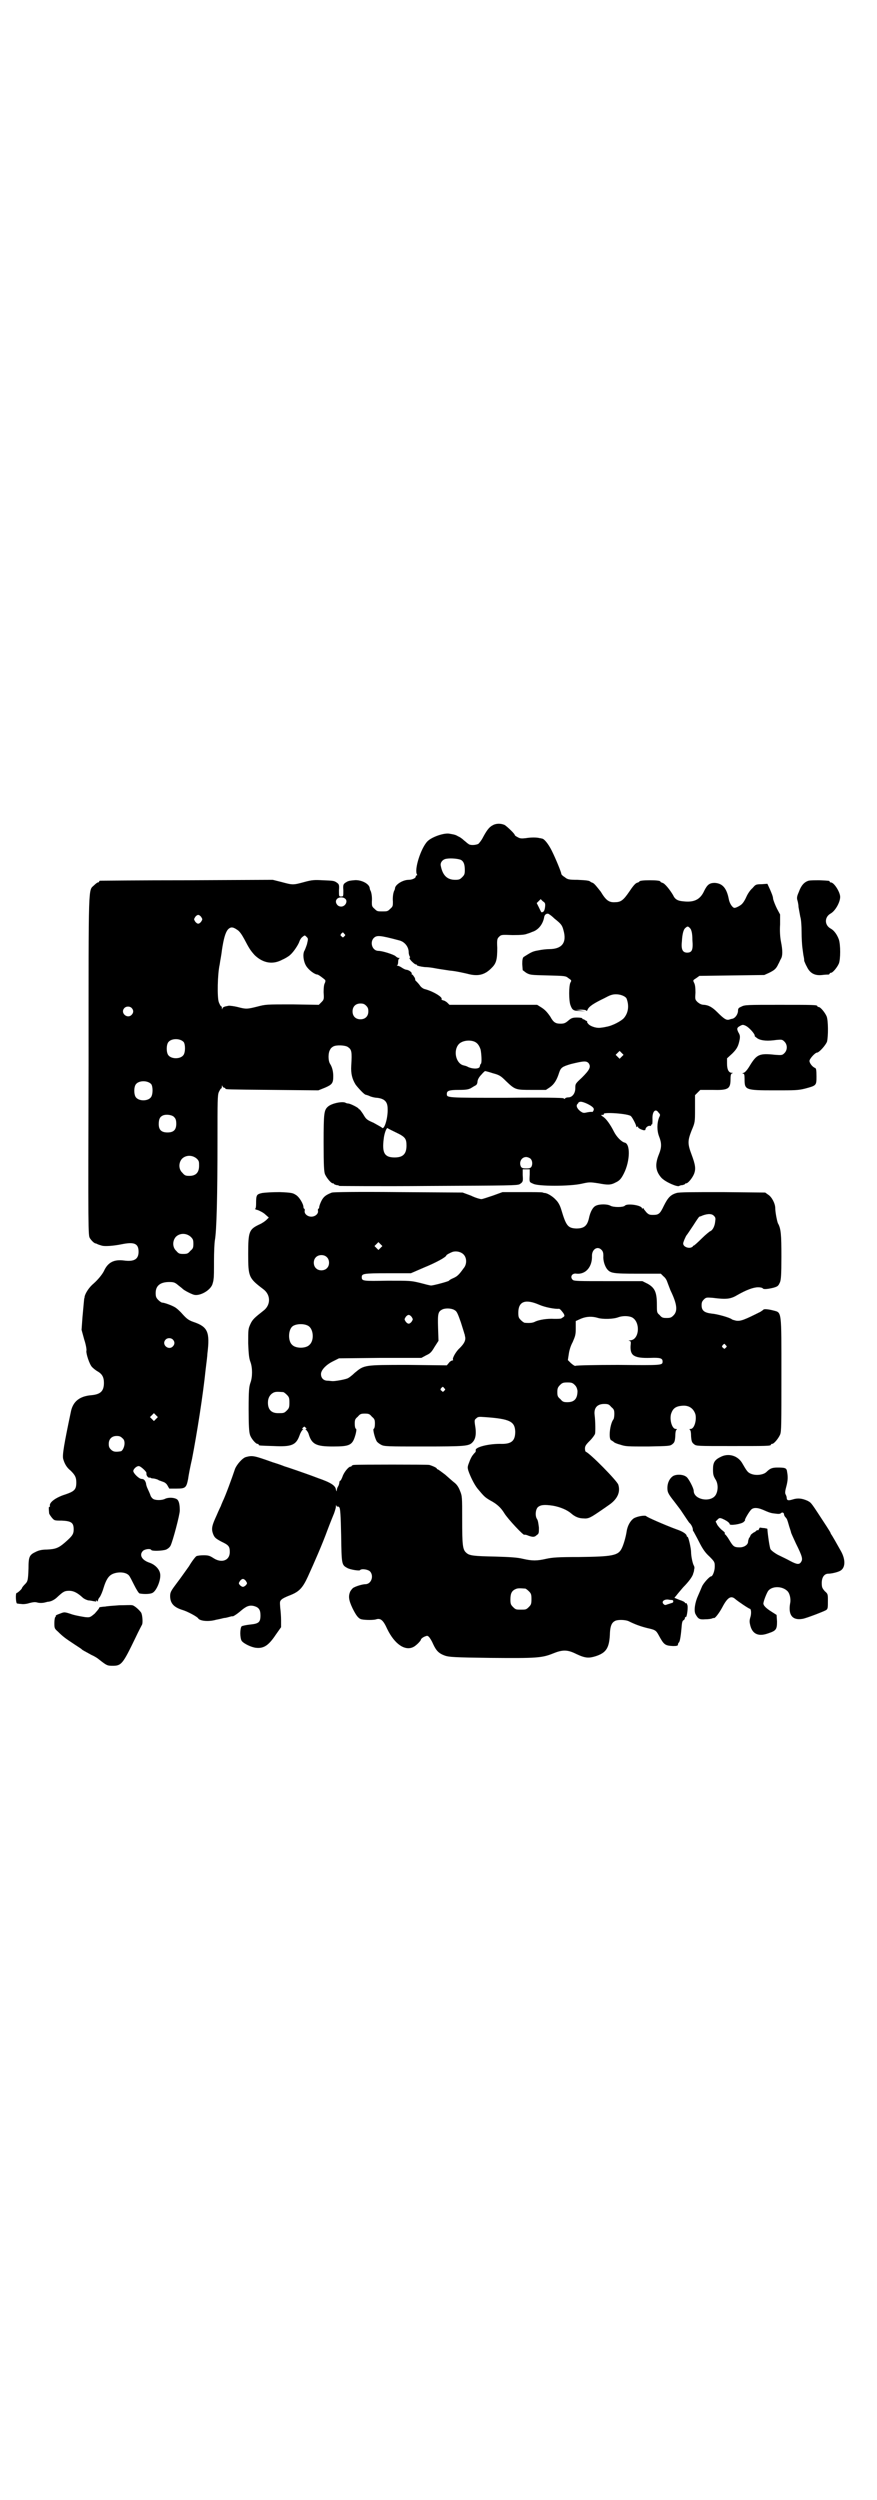 <?xml version="1.0" standalone="no"?>
<!DOCTYPE svg PUBLIC "-//W3C//DTD SVG 20010904//EN"
 "http://www.w3.org/TR/2001/REC-SVG-20010904/DTD/svg10.dtd">
<svg version="1.0" xmlns="http://www.w3.org/2000/svg"
 width="1000pt" height="2850pt" viewBox="0 0 1000 2850"
 preserveAspectRatio="xMidYMid meet">
<g transform="translate(0,2850) scale(0.5,-0.5)"
fill="#000000" stroke="none">
<path d="M1123 3818 c-8 -4 -14 -13 -22 -28 -3 -6 -8 -12 -10 -14 -6 -3 -19
-4 -23 0 -2 1 -6 5 -10 8 -4 4 -10 8 -13 9 -5 3 -7 4 -19 6 -12 3 -41 -7 -51
-17 -15 -15 -31 -65 -24 -76 1 -1 0 -2 -1 -2 -1 0 -2 -1 -2 -3 0 -3 -8 -7 -16
-7 -13 0 -29 -10 -31 -18 0 -2 -1 -4 -1 -5 -3 -4 -5 -16 -4 -27 0 -9 0 -11 -6
-16 -6 -6 -7 -6 -18 -6 -11 0 -12 0 -18 6 -6 5 -6 7 -6 16 1 11 -1 23 -4 27 0
1 -1 3 -1 5 -2 10 -21 19 -36 17 -12 -1 -14 -2 -20 -6 -4 -3 -5 -5 -4 -17 0
-14 0 -14 -5 -14 -5 0 -5 0 -5 14 1 12 0 14 -4 17 -7 5 -8 5 -33 6 -18 1 -24
1 -42 -4 -26 -7 -26 -7 -52 0 l-20 5 -196 -1 c-107 0 -196 -1 -197 -1 -2 0 -3
-1 -3 -2 0 -1 -1 -2 -3 -2 -1 0 -5 -3 -8 -6 -14 -14 -13 17 -13 -410 -1 -380
-1 -389 3 -395 3 -5 10 -12 13 -12 1 0 3 -1 5 -2 2 -1 6 -2 9 -3 6 -2 25 -1
45 3 29 6 39 2 39 -17 0 -17 -10 -23 -33 -20 -23 3 -37 -4 -46 -24 -4 -8 -14
-20 -23 -28 -11 -9 -19 -22 -21 -30 0 -3 -1 -5 -1 -5 0 0 -1 -9 -4 -43 l-2
-28 6 -22 c4 -12 6 -24 5 -26 -1 -6 7 -31 13 -37 3 -3 9 -8 13 -10 10 -6 14
-13 14 -26 0 -19 -8 -26 -28 -28 -27 -2 -42 -14 -47 -36 -16 -76 -20 -100 -18
-109 3 -11 8 -20 17 -27 10 -10 13 -15 13 -27 0 -16 -4 -20 -24 -27 -23 -7
-39 -19 -36 -27 0 -1 -1 -2 -2 -2 -1 0 -1 -3 0 -14 0 -2 3 -6 6 -10 6 -7 6 -7
23 -7 22 -1 27 -5 27 -20 0 -11 -3 -15 -20 -30 -15 -13 -22 -15 -41 -16 -12 0
-19 -2 -25 -5 -15 -7 -17 -11 -17 -38 -1 -29 -2 -30 -9 -37 -3 -3 -6 -7 -6 -8
0 -2 -10 -11 -12 -11 -3 0 -2 -24 1 -24 1 0 5 -1 9 -1 5 -1 13 0 19 2 8 2 13
3 19 1 4 -1 10 -1 15 0 4 1 8 2 8 2 0 0 3 0 6 1 4 1 11 5 15 9 14 13 17 15 28
15 10 0 19 -5 30 -15 3 -3 9 -6 14 -7 5 0 11 -2 14 -2 4 -1 4 -1 3 1 -1 2 -1
2 2 0 2 -2 3 -2 2 -1 0 1 1 6 4 9 3 4 7 14 9 21 6 20 12 28 20 32 13 6 31 5
38 -3 2 -2 7 -12 12 -22 5 -10 10 -18 12 -19 9 -2 26 -2 31 2 9 6 19 31 16 44
-2 10 -12 20 -24 24 -18 6 -24 18 -15 27 4 4 17 6 19 2 2 -3 26 -2 34 1 4 2 8
5 10 9 5 10 21 70 21 80 0 14 -2 23 -7 26 -7 4 -19 4 -26 1 -7 -4 -21 -4 -27
-1 -2 1 -6 5 -7 9 -1 3 -4 10 -6 14 -2 4 -4 10 -4 13 -2 7 -5 10 -10 10 -6 0
-19 13 -19 18 0 5 9 13 14 11 5 -2 17 -13 16 -16 -1 -5 4 -11 7 -10 2 0 3 0 3
-1 0 0 3 -1 7 -1 4 -1 9 -2 11 -4 3 -1 8 -3 11 -4 3 -1 7 -4 9 -8 l4 -7 17 0
c20 0 22 2 26 22 1 8 5 29 9 46 11 57 25 145 31 204 2 16 4 32 4 36 6 49 1 61
-32 72 -11 4 -15 7 -25 18 -6 7 -14 14 -18 16 -9 5 -24 10 -28 10 -2 0 -6 3
-9 6 -5 5 -6 8 -6 16 0 17 11 25 31 25 10 0 13 -1 20 -7 5 -4 9 -7 10 -8 2 -3
19 -12 26 -14 14 -4 40 11 43 26 1 3 2 7 2 10 1 3 1 21 1 41 0 20 1 41 2 47 4
21 6 102 6 230 0 87 0 101 3 108 2 4 4 8 5 8 1 0 2 2 2 5 0 3 1 3 1 1 1 -2 3
-4 4 -4 2 0 3 -1 3 -2 0 -2 2 -2 108 -3 l104 -1 15 6 c16 7 19 10 19 26 0 10
-2 20 -7 28 -5 7 -5 26 0 33 1 3 5 6 7 7 7 4 27 3 33 -1 9 -6 10 -10 8 -43 -1
-18 2 -30 10 -43 6 -8 20 -23 23 -23 3 -1 5 -1 11 -4 3 -1 10 -3 15 -3 17 -2
24 -9 24 -25 1 -21 -8 -50 -13 -43 -1 1 -10 6 -19 11 -16 7 -17 8 -24 20 -4 6
-8 11 -8 11 -1 -1 -2 0 -2 1 0 2 -19 12 -24 12 -2 0 -4 1 -5 1 -5 5 -32 0 -41
-8 -9 -8 -10 -14 -10 -82 0 -54 1 -66 3 -72 4 -9 14 -21 18 -21 2 0 3 -1 3 -2
0 0 2 -1 5 -2 3 0 6 -1 7 -2 1 0 93 -1 203 0 185 1 202 1 208 4 8 5 8 7 7 21
l0 13 8 0 8 0 0 -12 c-1 -18 -1 -17 8 -21 11 -6 83 -6 110 0 18 4 19 4 39 1
21 -4 28 -4 39 2 9 4 13 9 19 21 14 28 15 68 1 70 -7 2 -18 13 -24 25 -8 16
-18 30 -25 34 -5 4 -6 4 -1 4 2 0 4 1 3 2 -3 5 57 1 62 -5 4 -4 13 -22 12 -24
-1 -1 0 -1 2 0 2 1 3 1 2 0 -1 -2 5 -6 13 -8 2 0 4 0 4 2 0 4 6 9 10 8 2 0 4
0 3 1 -1 1 0 2 1 2 2 0 2 4 2 12 -1 18 7 26 14 15 4 -4 4 -5 1 -11 -5 -13 -5
-30 0 -43 6 -15 6 -25 0 -40 -10 -24 -8 -39 5 -54 9 -10 37 -22 41 -19 1 1 5
2 8 2 3 1 5 2 5 2 0 1 1 2 3 2 4 0 14 12 18 22 4 11 3 20 -6 44 -9 24 -9 31 0
54 8 19 8 19 8 50 l0 31 6 6 6 6 27 0 c37 -1 42 2 42 25 0 9 1 12 4 13 2 0 2
1 -1 1 -7 0 -11 7 -11 21 l0 12 12 11 c11 11 14 17 17 33 1 7 0 10 -3 15 -4 8
-4 11 4 15 5 3 7 3 13 0 8 -4 22 -20 20 -23 0 -1 3 -3 7 -6 9 -5 23 -6 43 -3
12 1 13 1 18 -4 7 -7 7 -19 0 -26 -5 -5 -6 -5 -21 -4 -36 4 -42 1 -57 -23 -7
-12 -12 -17 -15 -18 -3 -1 -4 -2 -1 -2 2 0 3 -2 3 -12 0 -25 1 -26 68 -26 47
0 54 0 70 4 26 7 26 7 26 28 0 15 -1 18 -3 19 -6 2 -13 11 -13 16 0 5 13 19
17 19 5 0 20 17 23 25 3 12 3 49 -1 58 -4 9 -14 21 -18 21 -2 0 -3 1 -3 2 0 3
-11 3 -88 3 -70 0 -78 0 -85 -4 -7 -3 -8 -4 -8 -11 -1 -8 -7 -16 -14 -17 -1 0
-4 -1 -7 -2 -6 -1 -11 2 -26 17 -12 12 -20 16 -30 17 -6 0 -10 2 -15 6 -6 6
-6 6 -5 22 0 12 -1 18 -3 22 -3 6 -3 6 5 11 l7 5 74 1 74 1 11 5 c12 6 16 9
21 20 2 3 4 9 6 12 4 7 4 19 0 39 -2 10 -3 25 -2 39 l0 23 -7 13 c-4 8 -8 18
-9 23 0 5 -4 14 -7 21 l-6 13 -13 -1 c-14 0 -14 -1 -21 -9 -5 -4 -11 -13 -14
-20 -3 -7 -7 -13 -9 -15 -3 -4 -14 -10 -18 -10 -4 0 -11 9 -13 20 -5 26 -15
36 -32 37 -12 0 -17 -4 -24 -18 -9 -20 -23 -27 -48 -24 -13 1 -19 5 -23 14 -7
12 -19 27 -24 28 -3 1 -5 2 -5 3 0 2 -9 3 -24 3 -15 0 -24 -1 -24 -3 0 -1 -3
-2 -6 -3 -4 -2 -9 -8 -17 -20 -13 -19 -19 -24 -32 -24 -14 -1 -21 4 -33 24 -8
10 -14 18 -18 20 -3 1 -5 2 -6 3 -2 2 -7 3 -29 4 -20 0 -23 1 -29 6 -5 3 -8 6
-8 8 0 3 -12 33 -22 53 -7 14 -17 27 -22 27 0 0 -3 1 -5 1 -7 2 -20 2 -32 0
-9 -1 -13 -1 -18 2 -4 2 -7 4 -7 5 0 3 -17 19 -23 23 -9 4 -20 4 -28 -1z m-71
-79 c6 -4 8 -11 8 -23 0 -9 -1 -11 -6 -16 -5 -5 -7 -6 -16 -6 -19 0 -29 11
-33 33 -1 7 5 14 13 15 10 2 29 0 34 -3z m-265 -88 c7 -5 1 -18 -9 -18 -3 0
-6 1 -8 3 -8 8 -3 18 8 18 3 0 7 -1 9 -3z m456 -19 c-1 -8 -3 -12 -8 -12 -1 0
-3 5 -6 11 l-5 10 4 4 5 5 5 -5 c5 -3 6 -5 5 -13z m21 -26 c15 -12 18 -15 21
-27 8 -28 -3 -43 -33 -43 -5 0 -16 -1 -25 -3 -13 -2 -17 -5 -33 -15 -2 -2 -3
-6 -3 -16 l1 -14 8 -6 c9 -5 10 -5 49 -6 39 -1 41 -1 47 -6 7 -5 8 -5 5 -10
-4 -7 -4 -42 0 -52 4 -11 7 -13 21 -13 l13 -1 -11 2 -11 1 11 1 c8 0 12 -1 13
-2 0 -2 2 -1 3 2 3 7 13 14 38 26 13 7 18 9 27 9 11 0 22 -5 24 -10 6 -16 4
-32 -6 -44 -6 -7 -27 -18 -40 -20 -4 -1 -10 -2 -12 -2 -9 -2 -22 2 -28 7 -3 3
-5 6 -4 6 1 0 0 2 -3 3 -3 2 -6 4 -6 3 -1 0 -2 1 -2 2 0 1 -5 2 -12 2 -10 0
-13 -1 -20 -7 -7 -6 -10 -7 -18 -7 -11 0 -16 3 -23 16 -7 10 -12 16 -22 22
l-8 5 -100 0 -100 0 -5 5 c-2 2 -7 5 -9 5 -3 1 -5 2 -4 3 3 5 -22 19 -39 23
-3 1 -8 4 -11 9 -3 4 -7 8 -9 10 -1 1 -2 2 -1 2 0 0 0 3 -2 6 -2 3 -4 6 -5 6
-1 0 -2 1 -1 2 1 2 -5 8 -12 9 -3 0 -8 3 -11 5 -3 2 -7 4 -9 4 -2 0 -3 1 -1 1
1 1 2 4 2 8 0 4 1 7 3 8 1 0 1 1 -2 1 -2 0 -5 2 -7 4 -5 4 -30 12 -39 12 -14
0 -20 19 -11 29 7 7 13 7 58 -5 13 -3 22 -15 22 -27 0 -3 1 -7 2 -9 2 -3 1 -4
0 -4 -1 0 1 -4 5 -8 4 -4 8 -7 9 -7 1 1 2 0 3 -2 1 -1 8 -3 18 -4 9 0 20 -2
25 -3 5 -1 19 -3 32 -5 13 -1 30 -5 39 -7 25 -7 41 -3 57 14 10 10 12 19 12
45 -1 19 0 21 4 25 5 5 6 5 31 4 20 0 29 1 33 3 4 1 9 3 11 4 14 4 25 17 28
34 1 7 8 10 12 6 2 -1 7 -5 11 -9z m-805 3 c3 -5 3 -5 0 -10 -2 -3 -5 -5 -7
-5 -2 0 -5 2 -7 5 -3 5 -3 5 0 10 2 3 5 5 7 5 2 0 5 -2 7 -5z m1116 -27 c2 -4
4 -10 4 -25 2 -23 -1 -29 -12 -29 -10 0 -14 7 -12 25 1 19 4 29 9 32 4 4 6 3
11 -3z m-1034 -2 c5 -3 10 -10 16 -21 11 -21 14 -26 24 -37 19 -18 41 -22 63
-10 7 3 15 8 18 11 8 7 19 24 21 31 1 3 4 8 7 10 5 4 5 4 9 0 4 -4 4 -4 1 -17
-2 -6 -5 -14 -6 -15 -4 -8 -2 -24 4 -34 6 -10 20 -20 26 -20 1 0 6 -3 11 -7 8
-6 8 -6 6 -12 -2 -3 -3 -10 -3 -21 1 -16 1 -17 -5 -23 l-6 -6 -60 1 c-60 0
-61 0 -80 -5 -24 -6 -26 -6 -45 -1 -8 2 -17 3 -20 3 -11 -2 -14 -3 -15 -7 0
-2 -1 -2 -1 2 0 2 -1 4 -2 4 -1 0 -3 4 -5 9 -4 11 -3 64 2 86 1 8 4 22 5 32 4
27 8 41 14 48 6 6 11 6 21 -1z m244 -9 c3 -3 3 -3 0 -6 -3 -3 -3 -3 -6 0 -3 2
-3 3 -1 6 4 4 4 4 7 0z m50 -164 c4 -4 5 -7 5 -13 0 -11 -7 -18 -18 -18 -11 0
-18 7 -18 18 0 11 7 18 18 18 6 0 9 -1 13 -5z m-535 -5 c5 -5 5 -11 0 -16 -10
-10 -27 5 -16 16 4 4 12 4 16 0z m119 -78 c4 -6 4 -24 -1 -30 -7 -9 -27 -9
-34 0 -5 6 -5 24 0 30 7 9 27 9 35 0z m663 1 c7 -3 11 -9 14 -18 2 -10 3 -29
1 -32 -2 -2 -2 -3 -3 -7 -1 -5 -14 -6 -26 -1 -4 2 -3 2 -11 4 -17 4 -24 33
-11 48 7 8 24 11 36 6z m336 -34 l-5 -5 -4 4 -5 5 4 4 5 5 4 -4 5 -5 -4 -4z
m-75 -16 c5 -8 1 -15 -16 -32 -15 -14 -15 -14 -15 -24 0 -12 -7 -21 -16 -21
-3 0 -6 -1 -7 -2 -1 -2 -2 -2 -4 0 -2 1 -45 2 -131 1 -137 0 -135 0 -135 9 0
7 5 9 27 9 17 0 22 1 28 4 3 2 8 5 10 6 3 1 5 5 5 10 1 5 4 10 9 15 4 5 8 8 8
8 1 0 9 -2 18 -5 15 -4 18 -6 30 -18 21 -20 22 -20 59 -20 l32 0 9 6 c10 7 16
17 21 33 4 12 7 14 27 20 29 7 36 8 41 1z m-998 -47 c4 -6 4 -24 -1 -30 -7 -9
-27 -9 -34 0 -5 6 -5 24 0 30 7 9 27 9 35 0z m1009 -56 c1 -3 -3 -9 -4 -7 -1
0 -5 0 -10 -1 -9 -2 -10 -2 -16 2 -8 6 -11 13 -7 17 2 2 3 3 2 3 -1 0 1 1 4 2
7 1 30 -10 31 -16z m-956 -20 c3 -3 4 -8 4 -14 0 -14 -6 -20 -20 -20 -14 0
-20 6 -20 19 0 12 3 17 10 20 8 3 22 1 26 -5z m505 -34 c21 -10 24 -14 24 -30
0 -19 -8 -27 -27 -27 -23 0 -29 10 -25 42 1 11 6 26 9 25 0 -1 9 -5 19 -10z
m-454 -60 c5 -5 5 -7 5 -16 0 -15 -7 -23 -22 -23 -9 0 -11 1 -16 7 -9 8 -9 23
-1 32 9 9 24 9 34 0z m761 0 c4 -4 5 -12 2 -18 -2 -3 -4 -4 -12 -4 -8 0 -10 1
-12 4 -5 10 1 22 12 22 3 0 8 -2 10 -4z m-775 -178 c5 -5 6 -7 6 -16 0 -9 -1
-11 -7 -16 -5 -6 -7 -7 -16 -7 -9 0 -11 1 -16 7 -9 8 -9 23 -1 32 9 9 24 9 34
0z m-41 -234 c5 -5 5 -11 0 -16 -10 -10 -27 5 -16 16 4 4 12 4 16 0z m-38
-181 l-5 -5 -4 4 -5 5 4 4 5 5 4 -4 5 -5 -4 -4z m-77 -44 c4 -3 5 -7 5 -12 0
-8 -5 -18 -9 -18 -12 -2 -17 -1 -22 4 -4 4 -5 7 -5 13 0 11 7 18 18 18 6 0 9
-1 13 -5z"/>
<path d="M1844 3692 c-10 -3 -17 -11 -22 -25 -4 -9 -5 -13 -4 -18 1 -3 3 -11
3 -17 1 -6 3 -16 4 -22 2 -6 3 -21 3 -35 0 -13 1 -30 2 -37 1 -7 2 -16 3 -20
1 -4 1 -8 1 -9 1 -2 3 -8 6 -13 7 -15 18 -21 35 -19 7 1 13 1 15 1 1 1 2 1 2
2 0 1 1 2 3 2 4 0 14 12 18 21 4 10 4 43 0 55 -4 11 -11 21 -19 25 -14 8 -14
26 0 34 11 6 22 26 22 38 0 11 -14 33 -21 33 -2 0 -3 1 -3 2 0 2 -1 2 -23 3
-10 0 -21 0 -25 -1z"/>
<path d="M757 2981 c-13 -5 -19 -9 -24 -19 -3 -6 -5 -12 -5 -14 0 -2 -1 -4 -2
-4 -1 0 -1 -2 -1 -4 2 -7 -6 -14 -15 -14 -9 0 -17 7 -15 14 0 2 0 4 -1 4 -1 0
-2 2 -2 4 0 7 -10 24 -18 28 -6 4 -10 5 -36 6 -18 0 -33 -1 -40 -2 -13 -3 -14
-4 -14 -25 0 -7 -1 -11 -2 -11 -2 0 1 -2 6 -3 5 -2 13 -6 17 -10 l8 -7 -5 -5
c-3 -3 -10 -8 -17 -11 -23 -11 -25 -16 -25 -67 0 -52 1 -55 34 -80 18 -13 18
-37 0 -50 -19 -15 -24 -19 -29 -30 -5 -11 -5 -12 -5 -44 1 -25 2 -34 5 -42 5
-13 5 -35 0 -48 -3 -9 -4 -17 -4 -60 0 -37 1 -52 3 -58 2 -8 13 -21 17 -21 2
0 3 -1 3 -2 0 -2 1 -2 34 -3 41 -2 51 2 59 24 2 6 5 11 7 13 2 1 2 2 0 2 -2 0
-1 1 1 3 3 3 3 3 6 0 2 -2 3 -3 1 -3 -2 0 -2 -1 0 -2 2 -2 5 -6 6 -10 7 -23
17 -28 55 -28 40 0 45 3 52 28 2 8 2 12 1 12 -2 1 -3 6 -3 12 0 9 1 11 7 16 5
6 7 7 16 7 9 0 11 -1 16 -7 6 -5 7 -7 7 -16 0 -6 -1 -11 -3 -12 -2 0 2 -19 7
-28 1 -2 6 -6 10 -8 7 -4 15 -4 98 -4 94 0 102 1 110 9 8 8 10 20 6 42 -1 8
-1 10 3 13 4 4 6 4 20 3 57 -4 68 -10 69 -33 0 -22 -9 -29 -35 -28 -28 0 -58
-8 -55 -15 0 -1 0 -3 -1 -4 -1 -1 -4 -4 -6 -7 -2 -2 -6 -10 -8 -16 -4 -10 -4
-12 -2 -19 4 -12 13 -31 21 -41 15 -18 17 -20 29 -27 15 -8 24 -16 32 -29 7
-12 46 -54 46 -49 0 0 4 0 8 -2 11 -4 15 -4 20 1 5 3 5 5 5 17 -1 8 -2 16 -4
19 -5 7 -4 21 1 27 6 6 15 7 35 4 17 -3 33 -10 42 -18 8 -7 17 -11 28 -11 11
-1 16 2 38 17 6 4 16 11 23 16 17 13 23 28 18 44 -3 9 -64 71 -74 75 -1 0 -2
4 -2 7 0 6 2 9 11 18 6 6 11 13 12 16 1 4 1 27 -1 43 -2 16 6 25 22 25 9 0 11
-1 16 -7 6 -5 7 -7 7 -16 0 -5 -1 -11 -2 -12 -8 -10 -12 -45 -5 -48 1 0 3 -2
5 -3 1 -2 8 -5 16 -7 12 -4 16 -4 63 -4 47 1 50 1 55 5 5 4 6 6 7 18 0 8 1 15
3 15 1 1 1 2 -2 2 -8 0 -14 19 -11 33 4 14 11 19 27 20 15 1 25 -7 29 -20 3
-14 -3 -33 -11 -33 -3 0 -3 -1 -2 -2 2 0 3 -7 3 -15 1 -12 2 -14 7 -18 5 -4 7
-4 85 -4 79 0 90 0 90 3 0 1 1 2 3 2 4 0 14 12 18 21 3 7 3 23 3 135 0 149 1
143 -18 148 -11 3 -22 4 -23 2 -1 -1 -4 -3 -7 -5 -36 -18 -45 -22 -56 -20 -4
1 -8 2 -9 3 -5 4 -33 12 -46 13 -17 2 -23 7 -23 19 0 6 1 9 5 13 5 5 6 5 20 4
31 -4 41 -3 56 6 21 12 37 18 48 18 5 0 10 -1 11 -3 2 -2 12 -1 24 2 10 3 11
4 15 13 2 6 3 16 3 58 0 50 -1 64 -8 76 -2 5 -6 25 -6 34 0 11 -8 26 -16 31
l-7 5 -97 1 c-69 0 -99 0 -105 -2 -14 -4 -20 -11 -29 -29 -9 -19 -12 -21 -25
-21 -8 0 -10 1 -15 6 -3 4 -6 7 -6 8 0 1 -1 2 -2 1 -1 -1 -2 -1 -2 0 0 7 -34
12 -39 6 -4 -4 -26 -4 -33 0 -7 4 -25 4 -33 0 -7 -3 -13 -14 -16 -29 -4 -17
-11 -23 -29 -23 -19 1 -23 6 -34 43 -3 10 -7 17 -12 22 -7 8 -20 16 -26 16 -2
0 -4 1 -4 1 -1 1 -22 1 -47 1 l-45 0 -22 -8 c-12 -4 -24 -8 -26 -8 -3 0 -14 3
-24 8 l-19 7 -146 1 c-97 1 -148 0 -152 -1z m871 -53 c4 -4 4 -6 3 -13 -1 -11
-6 -20 -11 -22 -1 0 -11 -8 -20 -17 -9 -9 -17 -16 -18 -16 -1 0 -2 -1 -2 -2
-1 -1 -4 -3 -8 -3 -7 0 -14 4 -14 10 0 3 6 17 8 19 1 1 7 10 15 22 7 11 13 20
14 20 0 0 4 1 8 3 12 4 20 4 25 -1z m-760 -73 l-5 -5 -4 4 -5 5 4 4 5 5 4 -4
5 -5 -4 -4z m504 -5 c3 -3 4 -7 4 -13 -1 -11 3 -23 8 -30 8 -10 13 -11 70 -11
l53 0 6 -6 c4 -3 7 -8 8 -11 1 -3 5 -13 8 -21 15 -31 17 -47 7 -57 -5 -5 -7
-6 -16 -6 -9 0 -11 1 -16 7 -6 5 -6 6 -6 24 0 28 -5 38 -21 47 l-12 6 -78 0
c-67 0 -78 0 -81 3 -7 7 -1 16 9 14 21 -2 36 16 35 41 0 15 13 23 22 13z
m-315 -10 c8 -8 8 -23 0 -32 -10 -14 -14 -18 -23 -22 -5 -2 -10 -5 -10 -6 -2
-2 -36 -11 -41 -11 -2 0 -14 3 -25 6 -21 5 -22 5 -74 5 -56 -1 -59 -1 -59 8 0
8 3 9 59 9 l53 0 30 13 c27 11 51 24 51 28 0 1 9 6 15 8 8 2 18 0 24 -6z
m-312 -6 c7 -6 7 -19 1 -25 -6 -7 -19 -7 -25 -1 -7 6 -7 19 -1 25 6 7 19 7 25
1z m485 -109 c14 -6 36 -10 45 -9 2 0 8 -7 11 -12 2 -5 2 -5 -6 -10 -2 -1 -9
-1 -16 -1 -16 1 -34 -2 -43 -6 -5 -3 -12 -4 -24 -3 -2 0 -6 3 -9 6 -5 5 -6 7
-6 17 0 26 16 32 48 18z m-192 -13 c4 -2 7 -10 13 -27 4 -13 8 -25 8 -26 1 -1
1 -5 2 -8 1 -8 -3 -15 -13 -25 -8 -7 -17 -23 -15 -26 1 -1 0 -2 -2 -2 -1 0 -5
-2 -7 -5 l-5 -6 -88 1 c-102 0 -100 0 -122 -18 -6 -6 -13 -11 -15 -12 -5 -3
-28 -7 -35 -7 -3 0 -9 1 -12 1 -9 0 -15 6 -15 15 0 9 11 21 27 29 l14 7 94 1
94 0 11 6 c9 4 12 7 19 19 l9 14 -1 30 c-1 33 0 37 11 42 8 3 22 2 28 -3z
m-99 -15 c3 -5 3 -5 0 -10 -2 -3 -5 -5 -7 -5 -2 0 -5 2 -7 5 -3 5 -3 5 0 10 2
3 5 5 7 5 2 0 5 -2 7 -5z m501 0 c21 -9 19 -52 -3 -53 -4 0 -4 -1 -2 -1 4 -1
4 -2 3 -12 -1 -22 8 -28 45 -27 23 1 28 -1 28 -8 0 -9 0 -9 -101 -8 -52 0 -96
-1 -97 -2 -2 -1 -5 1 -11 6 l-7 7 2 13 c1 8 4 19 9 28 6 14 7 17 7 31 l0 17
11 5 c14 6 27 6 40 2 10 -3 35 -3 47 2 9 3 21 3 29 0z m-737 -20 c12 -7 14
-33 3 -43 -8 -9 -32 -9 -40 0 -9 8 -9 32 0 41 7 7 27 8 37 2z m952 -44 c3 -3
3 -3 0 -6 -3 -3 -3 -3 -6 0 -3 2 -3 3 -1 6 4 4 4 4 7 0z m-344 -91 c4 -4 5 -8
6 -13 0 -18 -7 -26 -23 -26 -9 0 -11 1 -16 7 -6 5 -7 7 -7 16 0 8 1 11 6 16 5
5 7 6 17 6 10 0 12 -1 17 -6z m-298 -7 c3 -3 3 -3 0 -6 -3 -3 -3 -3 -6 0 -3 2
-3 3 -1 6 4 4 4 4 7 0z m-367 -9 c1 0 5 -3 8 -6 5 -5 6 -7 6 -18 0 -11 -1 -13
-6 -18 -6 -6 -7 -6 -20 -6 -15 0 -23 8 -23 24 0 11 5 19 13 23 5 2 8 2 22 1z"/>
<path d="M1645 2379 c-15 -7 -19 -13 -19 -29 0 -12 1 -15 5 -22 7 -10 7 -25 2
-35 -10 -20 -51 -13 -51 8 0 6 -12 29 -17 32 -8 6 -24 6 -31 1 -7 -5 -12 -15
-12 -26 0 -10 1 -13 16 -32 6 -8 13 -17 15 -20 12 -18 18 -27 19 -28 4 -3 8
-11 8 -15 0 -3 1 -5 2 -5 0 -1 6 -11 12 -23 8 -16 14 -25 24 -34 12 -12 12
-13 12 -23 0 -10 -5 -22 -8 -22 -4 0 -18 -16 -21 -23 -2 -5 -6 -14 -9 -21 -7
-15 -10 -34 -6 -42 6 -11 9 -13 22 -12 7 0 14 1 16 2 2 1 4 1 4 1 2 -2 12 11
19 24 12 23 20 28 30 19 7 -6 31 -22 33 -22 3 0 4 -11 1 -20 -2 -7 -2 -10 0
-18 5 -20 19 -26 41 -18 18 6 20 9 20 27 l-1 15 -11 7 c-13 8 -20 15 -19 20 1
7 8 24 11 28 9 11 31 11 43 0 6 -5 9 -19 7 -28 -5 -27 5 -40 28 -36 8 1 49 17
54 20 4 3 4 5 4 22 0 14 0 15 -7 21 -6 7 -7 9 -7 19 0 13 6 21 15 21 7 0 20 3
26 6 13 6 14 25 3 45 -14 25 -17 30 -20 35 -2 3 -4 6 -4 7 0 1 -4 7 -9 15 -36
55 -34 53 -43 58 -13 6 -23 7 -35 3 -10 -3 -13 -2 -13 5 0 1 -1 4 -2 6 -2 3
-2 7 1 18 4 15 4 23 2 34 -1 9 -4 10 -22 10 -12 0 -17 -2 -25 -10 -7 -7 -25
-9 -36 -4 -7 3 -9 6 -20 25 -10 16 -30 22 -47 14z m94 -121 c16 -7 19 -8 29
-9 7 -1 11 -1 13 1 3 3 7 1 7 -3 0 -1 1 -4 3 -6 2 -2 4 -5 4 -6 1 -2 3 -9 5
-16 2 -6 4 -12 4 -13 0 -1 5 -12 11 -25 15 -30 16 -36 12 -42 -4 -7 -10 -6
-25 2 -7 4 -20 10 -28 14 -9 5 -15 10 -17 13 -2 5 -6 31 -7 46 0 1 -3 1 -7 2
-4 0 -8 1 -9 1 -1 1 -2 -1 -3 -3 -1 -2 -2 -4 -3 -3 -1 1 -2 0 -2 0 -1 -1 -4
-4 -7 -5 -3 -2 -7 -5 -7 -6 -1 -2 -2 -5 -4 -7 -1 -3 -2 -6 -2 -8 0 -7 -9 -13
-19 -13 -13 0 -15 2 -24 17 -4 7 -9 13 -10 13 0 0 -1 1 0 2 1 1 -2 4 -6 7 -4
3 -9 9 -11 12 l-4 8 4 4 c4 4 5 5 12 2 9 -4 16 -9 16 -12 0 -4 27 0 32 5 2 2
4 4 3 4 -2 0 9 19 14 24 5 5 14 5 26 0z"/>
<path d="M561 2378 c-8 -2 -21 -17 -25 -27 -7 -21 -22 -62 -28 -74 -2 -5 -4
-9 -4 -10 0 0 -5 -10 -10 -22 -11 -24 -13 -31 -7 -45 3 -6 5 -8 18 -15 17 -8
19 -11 19 -24 0 -19 -19 -26 -38 -13 -8 5 -11 6 -22 6 -7 0 -14 -1 -16 -2 -2
-1 -10 -11 -17 -23 -8 -11 -19 -27 -26 -36 -15 -20 -17 -23 -17 -32 0 -17 9
-26 29 -32 10 -3 33 -15 35 -19 4 -6 24 -8 41 -3 6 1 14 3 18 4 4 0 10 2 14 3
3 1 5 1 5 1 0 -2 11 5 20 13 12 10 19 13 30 10 10 -3 14 -8 14 -21 0 -16 -4
-19 -24 -21 -9 -1 -18 -3 -19 -4 -4 -5 -4 -26 0 -33 4 -6 22 -15 33 -16 18 -2
29 6 45 30 l12 17 0 16 c0 8 -1 21 -2 29 -1 13 -1 14 3 18 3 3 12 7 20 10 20
8 28 16 40 42 15 33 33 74 45 107 6 16 13 33 15 38 2 6 4 12 4 15 0 4 1 5 1 2
1 -1 2 -3 3 -2 1 1 3 -1 4 -2 2 -3 3 -17 4 -64 1 -66 1 -67 14 -74 7 -4 28 -7
29 -5 3 4 18 2 23 -3 9 -10 3 -29 -11 -29 -6 0 -20 -4 -27 -8 -2 -1 -5 -5 -7
-8 -5 -11 -4 -20 5 -39 8 -16 13 -23 20 -25 9 -2 29 -2 34 0 10 3 16 -2 25
-22 17 -35 41 -51 60 -41 6 3 17 14 17 17 0 1 3 4 7 6 7 3 8 3 11 0 3 -3 7
-10 10 -17 7 -15 13 -21 27 -26 9 -3 21 -4 104 -5 105 -1 117 0 142 10 22 9
33 9 53 -1 21 -10 29 -10 45 -5 24 8 31 19 32 54 1 15 4 22 11 26 7 4 26 3 33
-1 12 -6 25 -11 41 -15 18 -4 20 -5 26 -16 12 -22 14 -24 33 -25 9 0 11 1 11
3 0 2 1 4 2 5 2 1 4 10 6 31 1 14 2 19 5 20 2 1 3 4 3 5 0 2 1 3 2 2 2 -1 5
17 4 26 -1 3 -2 6 -3 6 -2 -1 -3 0 -3 1 0 1 -5 4 -12 6 l-12 5 5 6 c3 4 10 12
15 18 12 12 22 25 23 32 1 2 2 6 2 9 1 2 1 6 -1 9 -3 6 -6 22 -6 30 0 9 -6 35
-8 35 -1 0 -2 1 -2 2 0 4 -8 10 -23 15 -27 10 -68 28 -69 30 -2 3 -21 0 -29
-5 -7 -5 -14 -16 -16 -30 -2 -13 -7 -30 -11 -38 -8 -17 -22 -19 -97 -20 -49 0
-61 -1 -75 -4 -22 -5 -32 -5 -54 0 -12 3 -29 4 -62 5 -50 1 -60 2 -67 9 -8 7
-9 18 -9 75 0 52 0 54 -5 66 -3 8 -7 14 -12 18 -4 3 -14 12 -22 19 -8 6 -16
12 -17 12 -1 0 -2 1 -2 2 0 1 -7 5 -17 8 -5 1 -163 1 -171 0 -4 0 -6 -2 -6 -2
0 -1 -1 -2 -3 -2 -4 0 -15 -13 -18 -23 -2 -5 -4 -9 -5 -9 -1 0 -2 -2 -2 -3 0
-2 -1 -7 -3 -10 -2 -3 -3 -7 -3 -10 0 -2 -1 -1 -2 3 -1 9 -12 16 -41 26 -26
10 -73 26 -77 27 -2 1 -13 5 -26 9 -42 15 -46 16 -61 12z m0 -283 c3 -5 3 -5
0 -9 -2 -2 -5 -4 -7 -4 -2 0 -5 2 -7 4 -3 4 -3 4 0 9 2 3 5 5 7 5 2 0 5 -2 7
-5z m637 -17 c1 0 5 -3 8 -6 5 -5 6 -7 6 -18 0 -11 -1 -13 -6 -18 -6 -6 -7 -6
-18 -6 -11 0 -12 0 -18 6 -5 5 -6 7 -6 17 0 14 3 20 12 24 5 2 8 2 22 1z m335
-26 c4 -1 3 -7 -2 -7 -2 -1 -6 -2 -9 -3 -5 -2 -6 -2 -9 1 -5 5 1 11 11 10 4
-1 8 -1 9 -1z"/>
<path d="M272 2040 c-14 -1 -28 -2 -32 -3 -4 0 -9 -1 -10 -1 -2 0 -4 -1 -4 -2
0 -2 -5 -7 -10 -13 -11 -9 -11 -9 -22 -8 -6 1 -19 3 -29 6 -18 6 -18 6 -28 2
-6 -2 -10 -4 -10 -5 1 -1 0 -2 -1 -3 -1 -1 -2 -7 -2 -13 0 -12 0 -13 8 -20 12
-12 18 -16 36 -28 9 -6 17 -11 18 -12 1 -2 8 -5 22 -13 7 -3 15 -8 17 -10 18
-14 19 -15 32 -15 20 0 23 4 52 64 7 15 14 28 15 30 2 4 1 21 -2 27 -4 6 -15
16 -20 17 -3 1 -16 0 -30 0z"/>
</g>
</svg>
